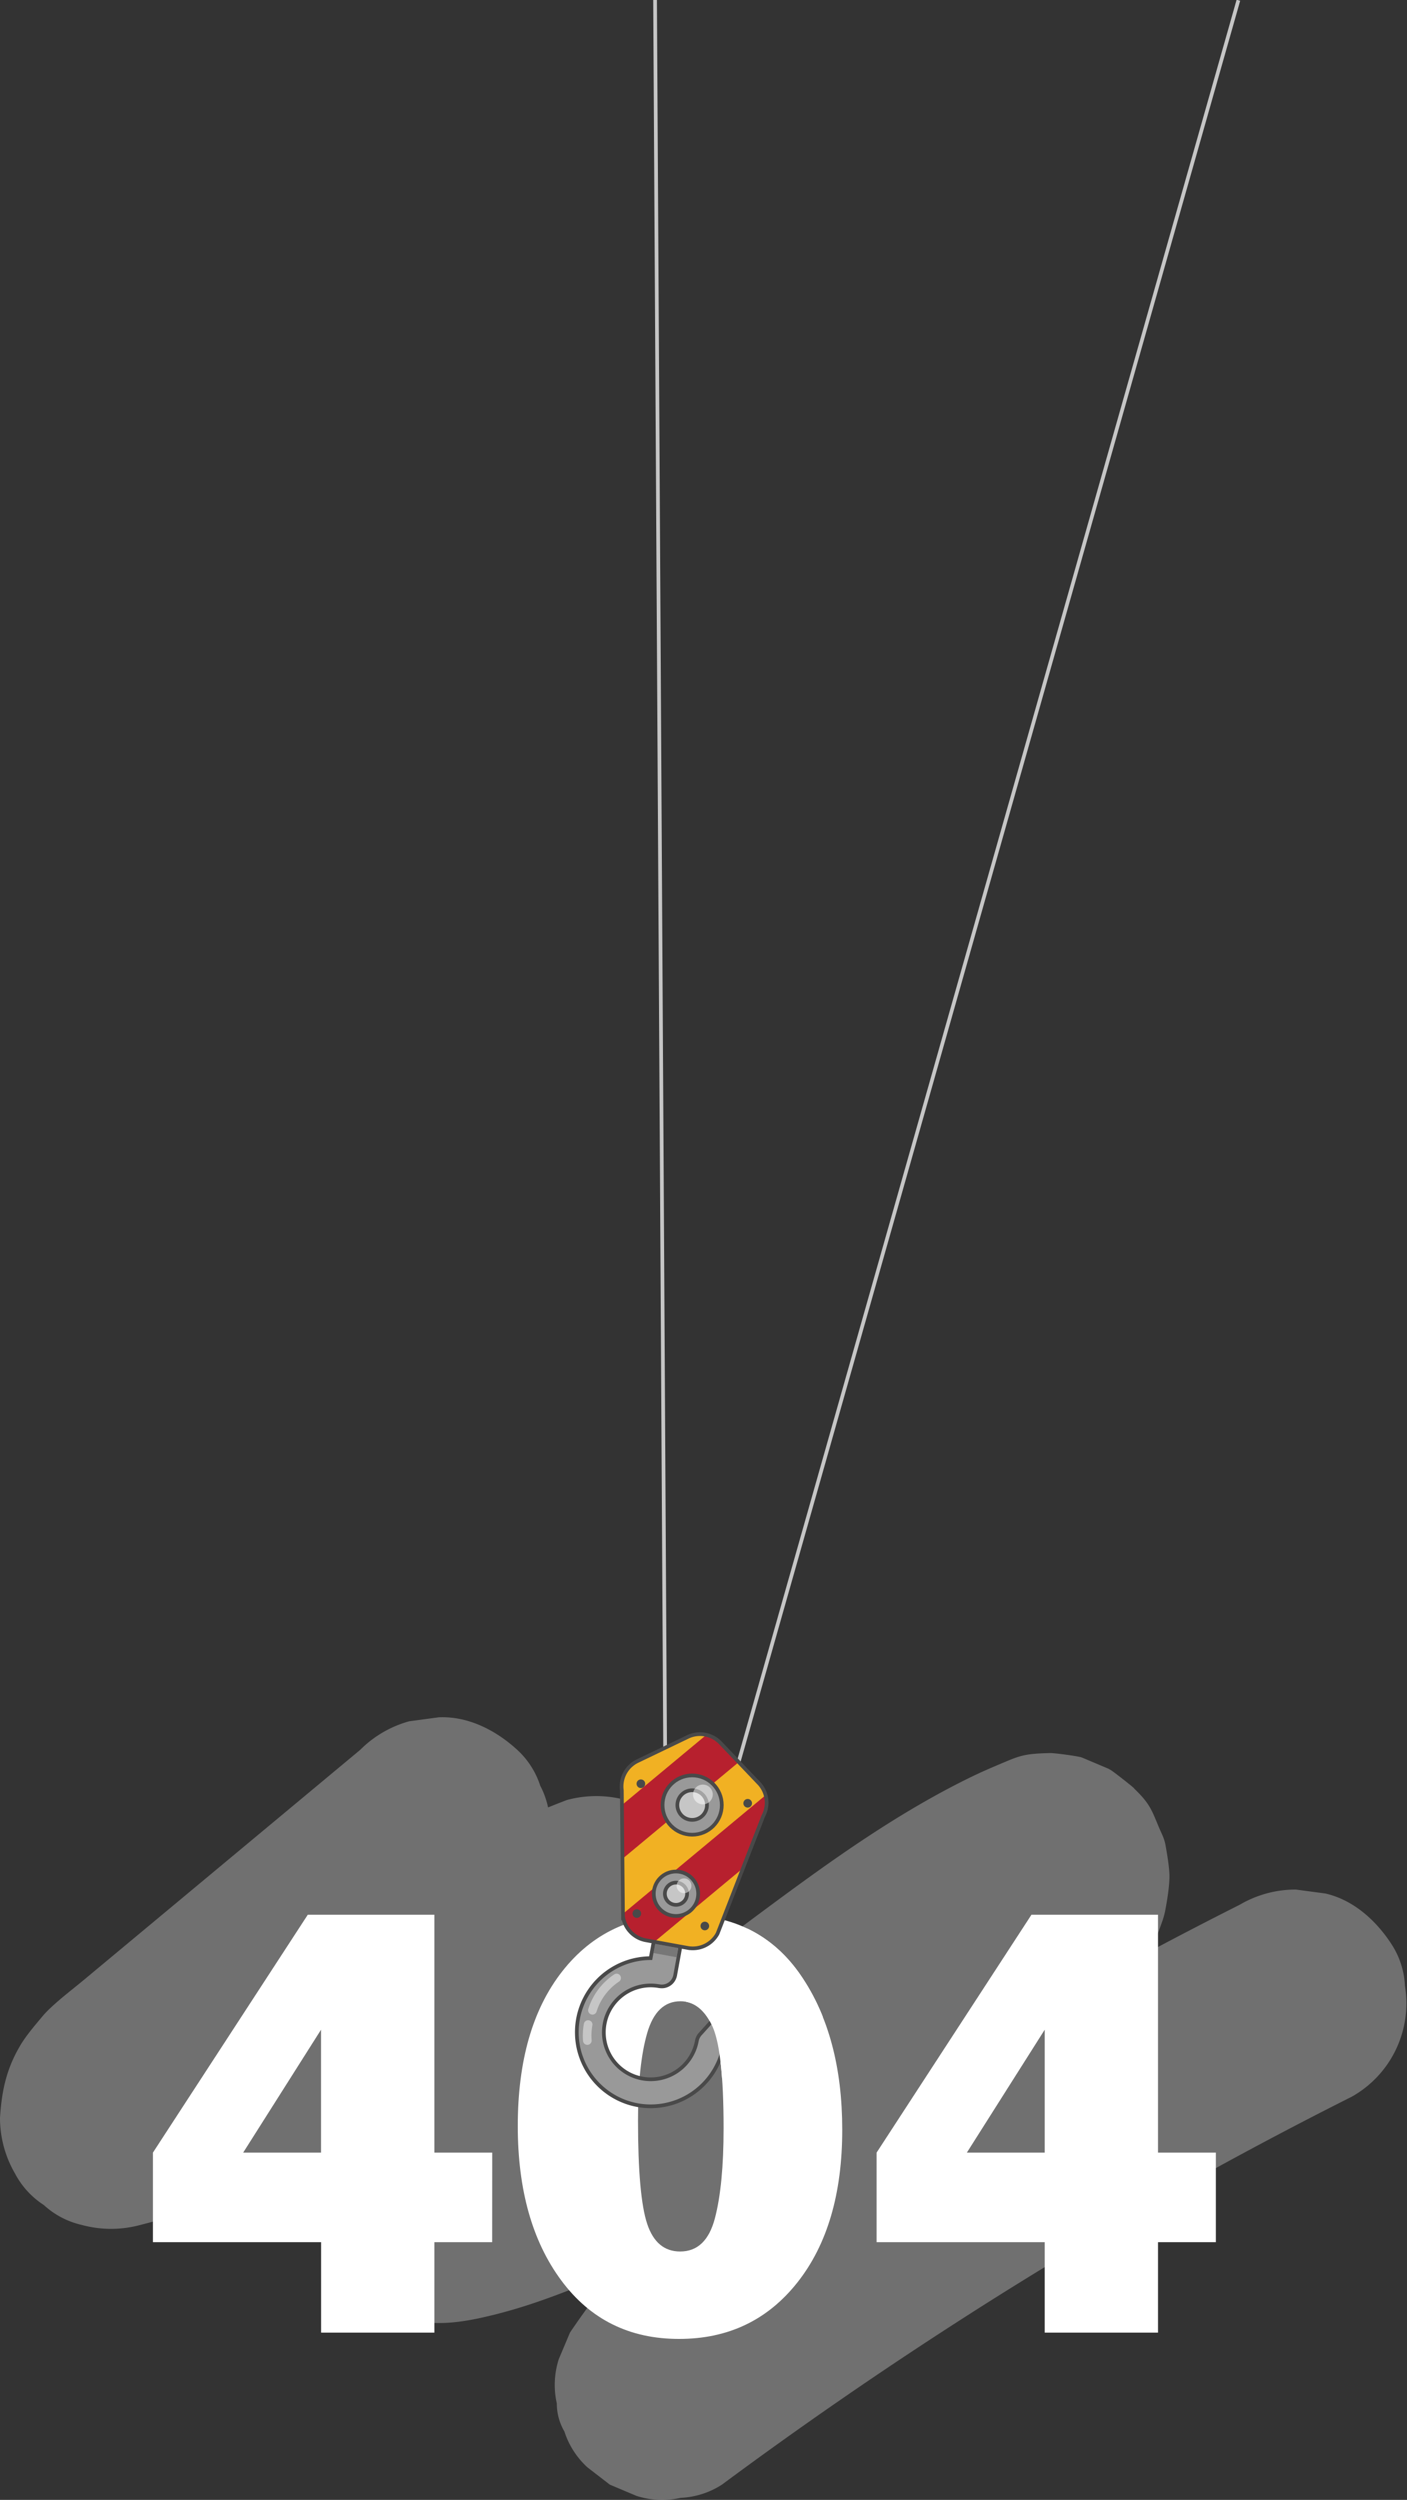 <svg xmlns="http://www.w3.org/2000/svg" xmlns:xlink="http://www.w3.org/1999/xlink" width="1140.14" height="2024.33" viewBox="0 0 1140.14 2024.33">
  <rect x="0" y="0" width="1140.14" height="2024.33" fill="#333333" stroke="none"/>
  <defs>
    <clipPath id="clip-path">
      <path d="M557.32,1406.51l-40.69,19.54a22.83,22.83,0,0,0-12.75,23.63l.95,102.06a22.86,22.86,0,0,0,18.54,19.44l33.91,6.19a22.84,22.84,0,0,0,24.21-11.62l37-95.14a22.84,22.84,0,0,0-3.58-26.62l-31.15-32.65A22.84,22.84,0,0,0,557.32,1406.51Z" style="fill: none"/>
    </clipPath>
  </defs>
  <title>Mesa de trabajo 22</title>
  <g id="Project_design" data-name="Project design">
    <g>
      <g style="opacity: 0.3">
        <path d="M1138.47,1608.13a67.13,67.13,0,0,0-10.68-33.46c-12.39-19.22-30.84-36.13-53.79-41.36l-23.92-3.21a89.6,89.6,0,0,0-45.43,12.28q-36.24,18.24-72.06,37.31c3.27-7.78,6.39-15.62,9.13-23.58a60.53,60.53,0,0,0,2.44-8.66c1.61-8.64,3.24-18.1,3.49-27,0-.6,0-1.19,0-1.79-.16-7.16-2-18-3.31-25.09-1-5.22-2.8-8.07-5.28-14-5.68-13.45-7.14-18.87-19.54-30.78-.36-.34-.6-.78-1-1.12-2.18-2-15.89-12.83-18.57-14.41l-1.74-1-21.5-9.07-1.05-.32c-3.92-1-20.85-3.33-24.76-3.3-.85,0-1.67.07-2.52.09-19.27.54-23.08,2.53-38,8.81-7.45,3.14-14.79,6.31-22.06,9.81-14.75,7.12-29.19,14.87-43.36,23.09-57.18,33.16-109.58,73.67-162.67,112.86q-7.9,5.85-15.88,11.65c3.81-13.5,5.19-27.6,6.71-41.53A89.51,89.51,0,0,0,560.89,1499a68,68,0,0,0-23.18-25.25,67.86,67.86,0,0,0-30.6-16.11,90.56,90.56,0,0,0-47.85,0q-7.61,2.92-15.15,5.95a67.4,67.4,0,0,0-6.35-17.6,67.43,67.43,0,0,0-18.61-29c-17.15-15.74-39.67-27.43-63.64-26.36l-23.92,3.22A89.89,89.89,0,0,0,291.87,1417L67.94,1603.29c-9.65,8-19.87,15.67-28.86,24.45a74.23,74.23,0,0,0-5.3,5.77c-6.07,7.29-12.74,15-17.57,23.21C5.05,1675.78,1.43,1693.1,0,1714.87a89.6,89.6,0,0,0,12.29,45.42,67.89,67.89,0,0,0,23.18,25.25,67.67,67.67,0,0,0,30.6,16.11,90.6,90.6,0,0,0,47.86,0c51.74-13.07,101.56-33.06,150.18-55-.47,1.22-.92,2.47-1.38,3.75-6.6,18.68-6.43,41.07-1,60a98.57,98.57,0,0,0,70,67.79c21.86,5.52,42.49,2.45,64-2.64,13-3.07,25.78-6.8,38.39-11.09A646.17,646.17,0,0,0,499.67,1838c-13.26,16.46-26,33.36-37.79,50.85q-4.53,10.76-9.07,21.5a68.28,68.28,0,0,0-1.61,35.89,44.85,44.85,0,0,0,6.15,22.71,67.39,67.39,0,0,0,18.61,29L494.17,2012l21.5,9.07a68.18,68.18,0,0,0,35.89,1.61A67.1,67.1,0,0,0,585,2012q94.07-69.68,192.64-133t201.12-119.75q57.77-31.83,116.72-61.45a86.71,86.71,0,0,0,43-89.68Z" style="fill: #fff"/>
      </g>
      <g>
        <path d="M398.82,1815.64H352v73.24h-91.8v-73.24H123.92v-72.51L249.41,1550.5H352v192.63h46.87Zm-138.67-72.51v-99.54l-63.1,99.54Z" style="fill: #fff"/>
        <path d="M550.19,1894q-60.32,0-95.46-47.49t-35.16-124.88q0-79.34,36-125.24t96.32-45.9q63.23,0,96.92,49t33.69,125.12q0,77.64-36.25,123.54T550.19,1894Zm1-70.8q21,0,28.08-26.74t7.08-73.12q0-63.72-9.4-83.25t-25.51-19.53q-19.53,0-27,25.76T517,1717.25q0,61.29,7.45,83.62T551.16,1823.21Z" style="fill: #fff"/>
        <path d="M985.25,1815.64H938.37v73.24h-91.8v-73.24H710.34v-72.51L835.83,1550.5H938.37v192.63h46.88Zm-138.68-72.51v-99.54l-63.09,99.54Z" style="fill: #fff"/>
      </g>
      <polyline points="530.83 -0.29 539.04 1427.75 590.04 1456.7 1003.51 0.2" style="fill: none;stroke: #c6c6c6;stroke-miterlimit: 10;stroke-width: 3px"/>
      <g>
        <path d="M516.51,1704.67a60,60,0,0,1,10.74-119l2-10.8a11,11,0,1,1,21.64,4l-3.78,20.66a11,11,0,0,1-12.79,8.84l-.18,0a38,38,0,1,0,30.55,44.21,11,11,0,0,1,2.66-5.39l7.87-8.73a11,11,0,0,1,16.33,14.74l-5.89,6.53A60.09,60.09,0,0,1,516.51,1704.67Z" style="fill: #999"/>
        <polygon points="530.87 1574.05 529.54 1581.5 548.2 1584.91 549.53 1577.46 530.87 1574.05" style="fill: #777"/>
        <path d="M516.51,1704.67a60,60,0,0,1,10.74-119l2-10.8a11,11,0,1,1,21.64,4l-3.78,20.66a11,11,0,0,1-12.79,8.84l-.18,0a38,38,0,1,0,30.55,44.21,11,11,0,0,1,2.66-5.39l7.87-8.73a11,11,0,0,1,16.33,14.74l-5.89,6.53A60.09,60.09,0,0,1,516.51,1704.67Z" style="fill: none;stroke: #494949;stroke-miterlimit: 10;stroke-width: 3px"/>
        <g>
          <g>
            <path d="M557.32,1406.51l-40.69,19.54a22.83,22.83,0,0,0-12.75,23.63l.95,102.06a22.86,22.86,0,0,0,18.54,19.44l33.91,6.19a22.84,22.84,0,0,0,24.21-11.62l37-95.14a22.84,22.84,0,0,0-3.58-26.62l-31.15-32.65A22.84,22.84,0,0,0,557.32,1406.51Z" style="fill: #f1b123"/>
            <g style="clip-path: url(#clip-path)">
              <g>
                <polygon points="397.06 1594.41 353.77 1586.5 593.47 1387.33 636.75 1395.24 397.06 1594.41" style="fill: #b7202e"/>
                <polygon points="484.61 1610.4 441.32 1602.49 681.02 1403.32 724.3 1411.23 484.61 1610.4" style="fill: #b7202e"/>
              </g>
            </g>
            <path d="M557.32,1406.51l-40.69,19.54a22.83,22.83,0,0,0-12.75,23.63l.95,102.06a22.86,22.86,0,0,0,18.54,19.44l33.91,6.19a22.84,22.84,0,0,0,24.21-11.62l37-95.14a22.84,22.84,0,0,0-3.58-26.62l-31.15-32.65A22.84,22.84,0,0,0,557.32,1406.51Z" style="fill: none;stroke: #494949;stroke-miterlimit: 10;stroke-width: 3px"/>
          </g>
          <g>
            <circle cx="560.89" cy="1461.69" r="24" style="fill: #999"/>
            <circle cx="560.89" cy="1461.69" r="12" style="fill: #c6c6c6;stroke: #494949;stroke-miterlimit: 10;stroke-width: 3px"/>
            <circle cx="569.58" cy="1453.11" r="8" style="fill: #fff;opacity: 0.5"/>
            <circle cx="560.89" cy="1461.69" r="24" style="fill: none;stroke: #494949;stroke-miterlimit: 10;stroke-width: 3px"/>
          </g>
          <g>
            <circle cx="547.77" cy="1533.5" r="18" style="fill: #999"/>
            <circle cx="547.77" cy="1533.5" r="9" style="fill: #c6c6c6;stroke: #494949;stroke-miterlimit: 10;stroke-width: 3px"/>
            <circle cx="554.29" cy="1527.06" r="6" style="fill: #fff;opacity: 0.5"/>
            <circle cx="547.77" cy="1533.5" r="18" style="fill: none;stroke: #494949;stroke-miterlimit: 10;stroke-width: 3px"/>
          </g>
          <g>
            <circle cx="519.32" cy="1444.43" r="3.5" style="fill: #494949"/>
            <circle cx="605.88" cy="1460.25" r="3.5" style="fill: #494949"/>
          </g>
          <g>
            <circle cx="516.05" cy="1549.56" r="3.5" style="fill: #494949"/>
            <circle cx="571.14" cy="1559.62" r="3.5" style="fill: #494949"/>
          </g>
        </g>
        <path d="M480.08,1627.87a48.85,48.85,0,0,1,19.59-26.14" style="fill: none;stroke: #c6c6c6;stroke-linecap: round;stroke-miterlimit: 10;stroke-width: 7px"/>
        <path d="M475.94,1652.37a49.22,49.22,0,0,1,.64-12.94" style="fill: none;stroke: #c6c6c6;stroke-linecap: round;stroke-miterlimit: 10;stroke-width: 7px"/>
      </g>
      <path d="M576.92,1640.1q6,12.39,8.14,42.58c16.37-4.67,32.86-9.5,47.27-18.83,13-8.41,22.82-20.64,34.38-30.83a171.88,171.88,0,0,0-17.89-33.57q-17.57-25.53-43.18-37.73c-14.52,21.39-35.38,37.84-49.65,59.3Q568.89,1623.47,576.92,1640.1Z" style="fill: #fff"/>
    </g>
  </g>
</svg>

